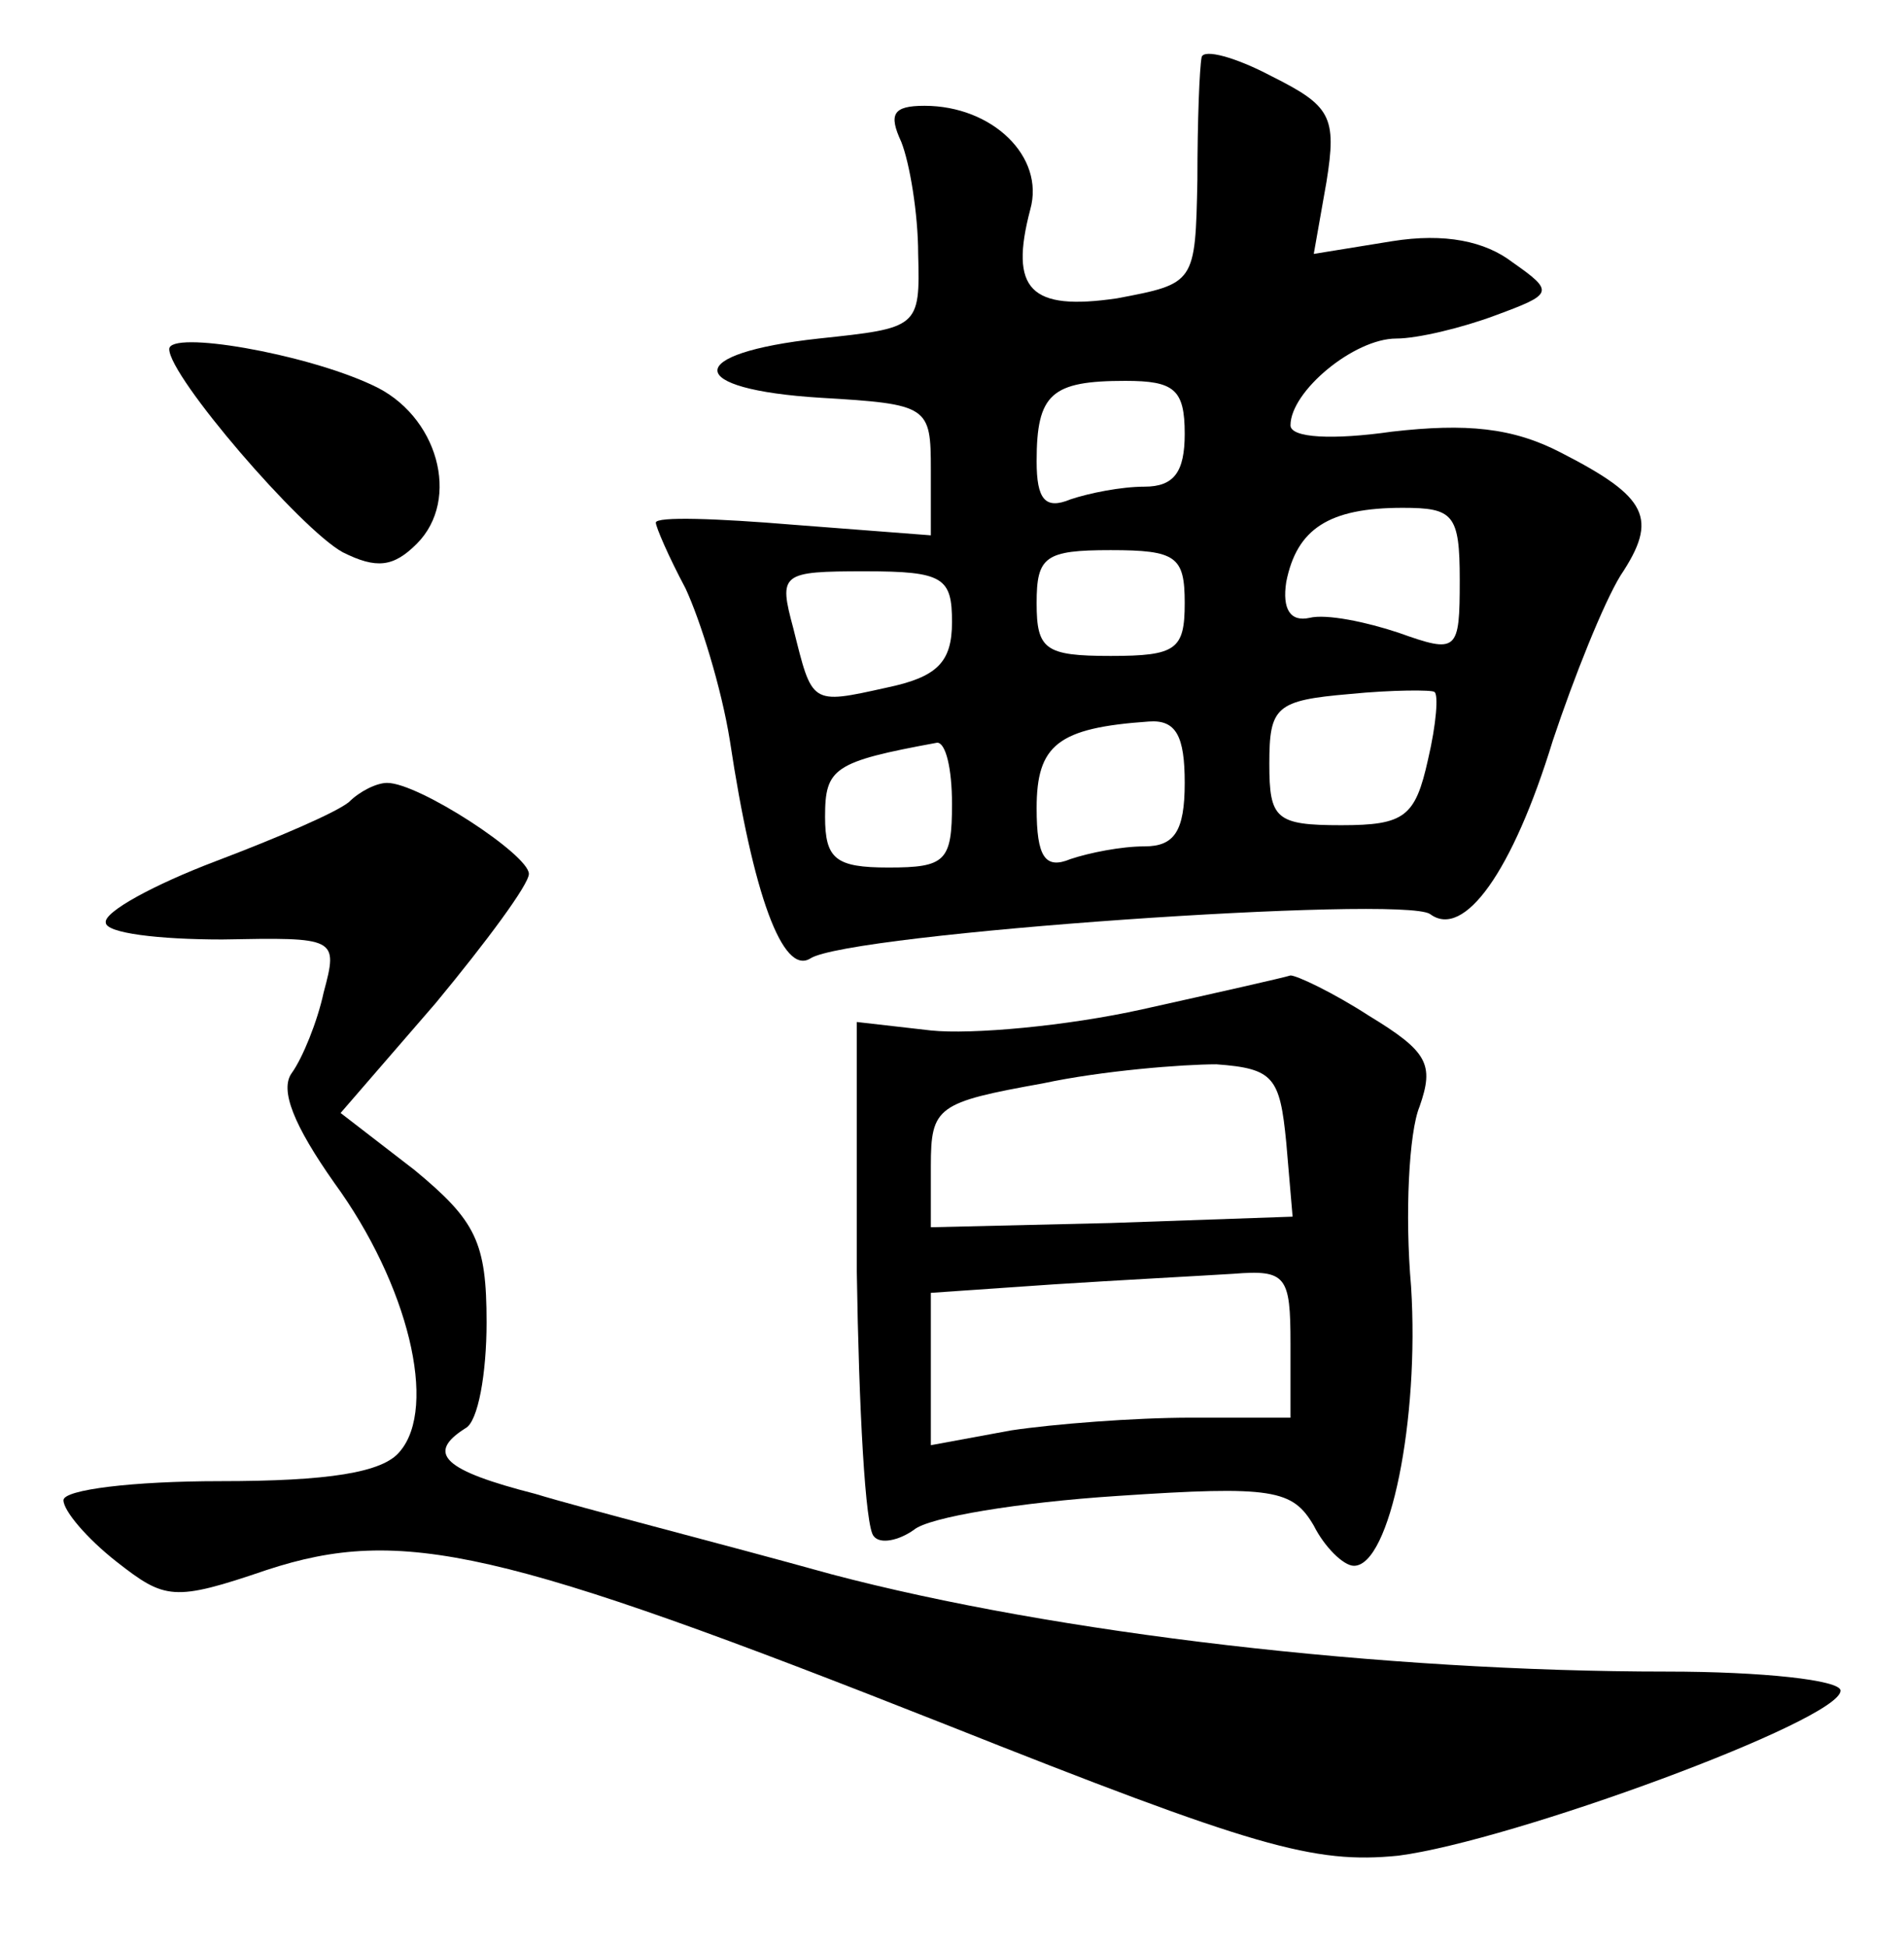 <?xml version="1.0" standalone="no"?>
<!DOCTYPE svg PUBLIC "-//W3C//DTD SVG 20010904//EN"
 "http://www.w3.org/TR/2001/REC-SVG-20010904/DTD/svg10.dtd">
<svg version="1.0" xmlns="http://www.w3.org/2000/svg"
 width="90pt" height="92pt" viewBox="0 0 90 92"
 preserveAspectRatio="xMidYMid meet">
<g transform="translate(0,92) scale(0.1,-0.1)"
fill="#000000" stroke="none">
<path d="M568 893 c-1 -5 -2 -30 -2 -58 -1 -49 -1 -49 -38 -56 -41 -6 -51 4
-41 42 7 25 -18 49 -50 49 -15 0 -17 -4 -11 -17 4 -10 8 -34 8 -53 1 -35 0
-35 -47 -40 -64 -7 -64 -24 1 -28 51 -3 52 -4 52 -34 l0 -31 -65 5 c-36 3 -65
4 -65 1 0 -2 6 -16 14 -31 7 -15 17 -47 21 -72 11 -73 25 -111 38 -103 18 12
280 30 293 21 16 -12 39 20 58 82 10 30 24 65 32 78 18 27 13 37 -28 58 -23
12 -45 14 -80 10 -28 -4 -48 -3 -48 3 0 16 30 41 50 41 10 0 31 5 47 11 27 10
28 11 8 25 -13 10 -32 14 -57 10 l-37 -6 6 34 c5 31 2 36 -26 50 -17 9 -32 13
-33 9z m-8 -178 c0 -18 -5 -25 -19 -25 -11 0 -26 -3 -35 -6 -12 -5 -16 0 -16
18 0 32 7 38 42 38 23 0 28 -4 28 -25z m130 -69 c0 -34 -1 -35 -29 -25 -15 5
-34 9 -42 7 -9 -2 -13 4 -11 17 5 25 20 35 55 35 24 0 27 -3 27 -34z m-130
-11 c0 -22 -4 -25 -35 -25 -31 0 -35 3 -35 25 0 22 4 25 35 25 31 0 35 -3 35
-25z m-110 -9 c0 -19 -7 -26 -31 -31 -36 -8 -35 -8 -44 28 -7 26 -6 27 34 27
37 0 41 -3 41 -24z m225 -65 c-6 -27 -11 -31 -41 -31 -31 0 -34 3 -34 29 0 27
3 30 38 33 20 2 39 2 40 1 2 -1 1 -15 -3 -32z m-115 -11 c0 -23 -5 -30 -19
-30 -11 0 -26 -3 -35 -6 -12 -5 -16 1 -16 24 0 30 10 38 53 41 13 1 17 -7 17
-29z m-110 -10 c0 -27 -3 -30 -30 -30 -25 0 -30 4 -30 24 0 23 4 26 53 35 4 0
7 -12 7 -29z"/>
<path d="M80 755 c0 -13 62 -85 82 -96 16 -8 24 -7 35 4 21 21 10 61 -21 75
-32 15 -96 26 -96 17z"/>
<path d="M165 541 c-6 -5 -34 -17 -63 -28 -29 -11 -53 -24 -52 -29 0 -5 25 -8
55 -8 54 1 55 1 48 -25 -3 -14 -10 -31 -15 -38 -6 -8 1 -25 20 -52 35 -48 49
-106 31 -127 -8 -10 -34 -14 -85 -14 -41 0 -74 -4 -74 -9 0 -5 11 -18 25 -29
23 -18 27 -19 71 -4 64 21 111 10 321 -73 146 -58 174 -66 214 -62 54 7 209
64 209 78 0 5 -37 9 -82 9 -134 0 -289 18 -395 46 -54 15 -117 31 -140 38 -43
11 -52 19 -33 31 6 3 10 26 10 50 0 38 -5 48 -34 72 l-35 27 45 52 c24 29 44
56 44 61 0 9 -52 43 -67 43 -5 0 -13 -4 -18 -9z"/>
<path d="M540 443 c-36 -8 -81 -12 -100 -10 l-35 4 0 -118 c1 -65 4 -121 8
-125 3 -4 12 -2 19 3 7 6 50 13 96 16 74 5 83 3 93 -14 5 -10 14 -19 19 -19
17 0 31 69 27 132 -3 34 -1 73 4 85 7 20 4 26 -24 43 -17 11 -34 19 -37 19 -3
-1 -34 -8 -70 -16z m68 -63 l3 -35 -86 -3 -85 -2 0 29 c0 28 3 30 53 39 28 6
66 9 82 9 27 -2 30 -6 33 -37z m2 -95 l0 -35 -47 0 c-27 0 -65 -3 -85 -6 l-38
-7 0 36 0 36 58 4 c31 2 69 4 85 5 25 2 27 -1 27 -33z"/>
</g>
</svg>
